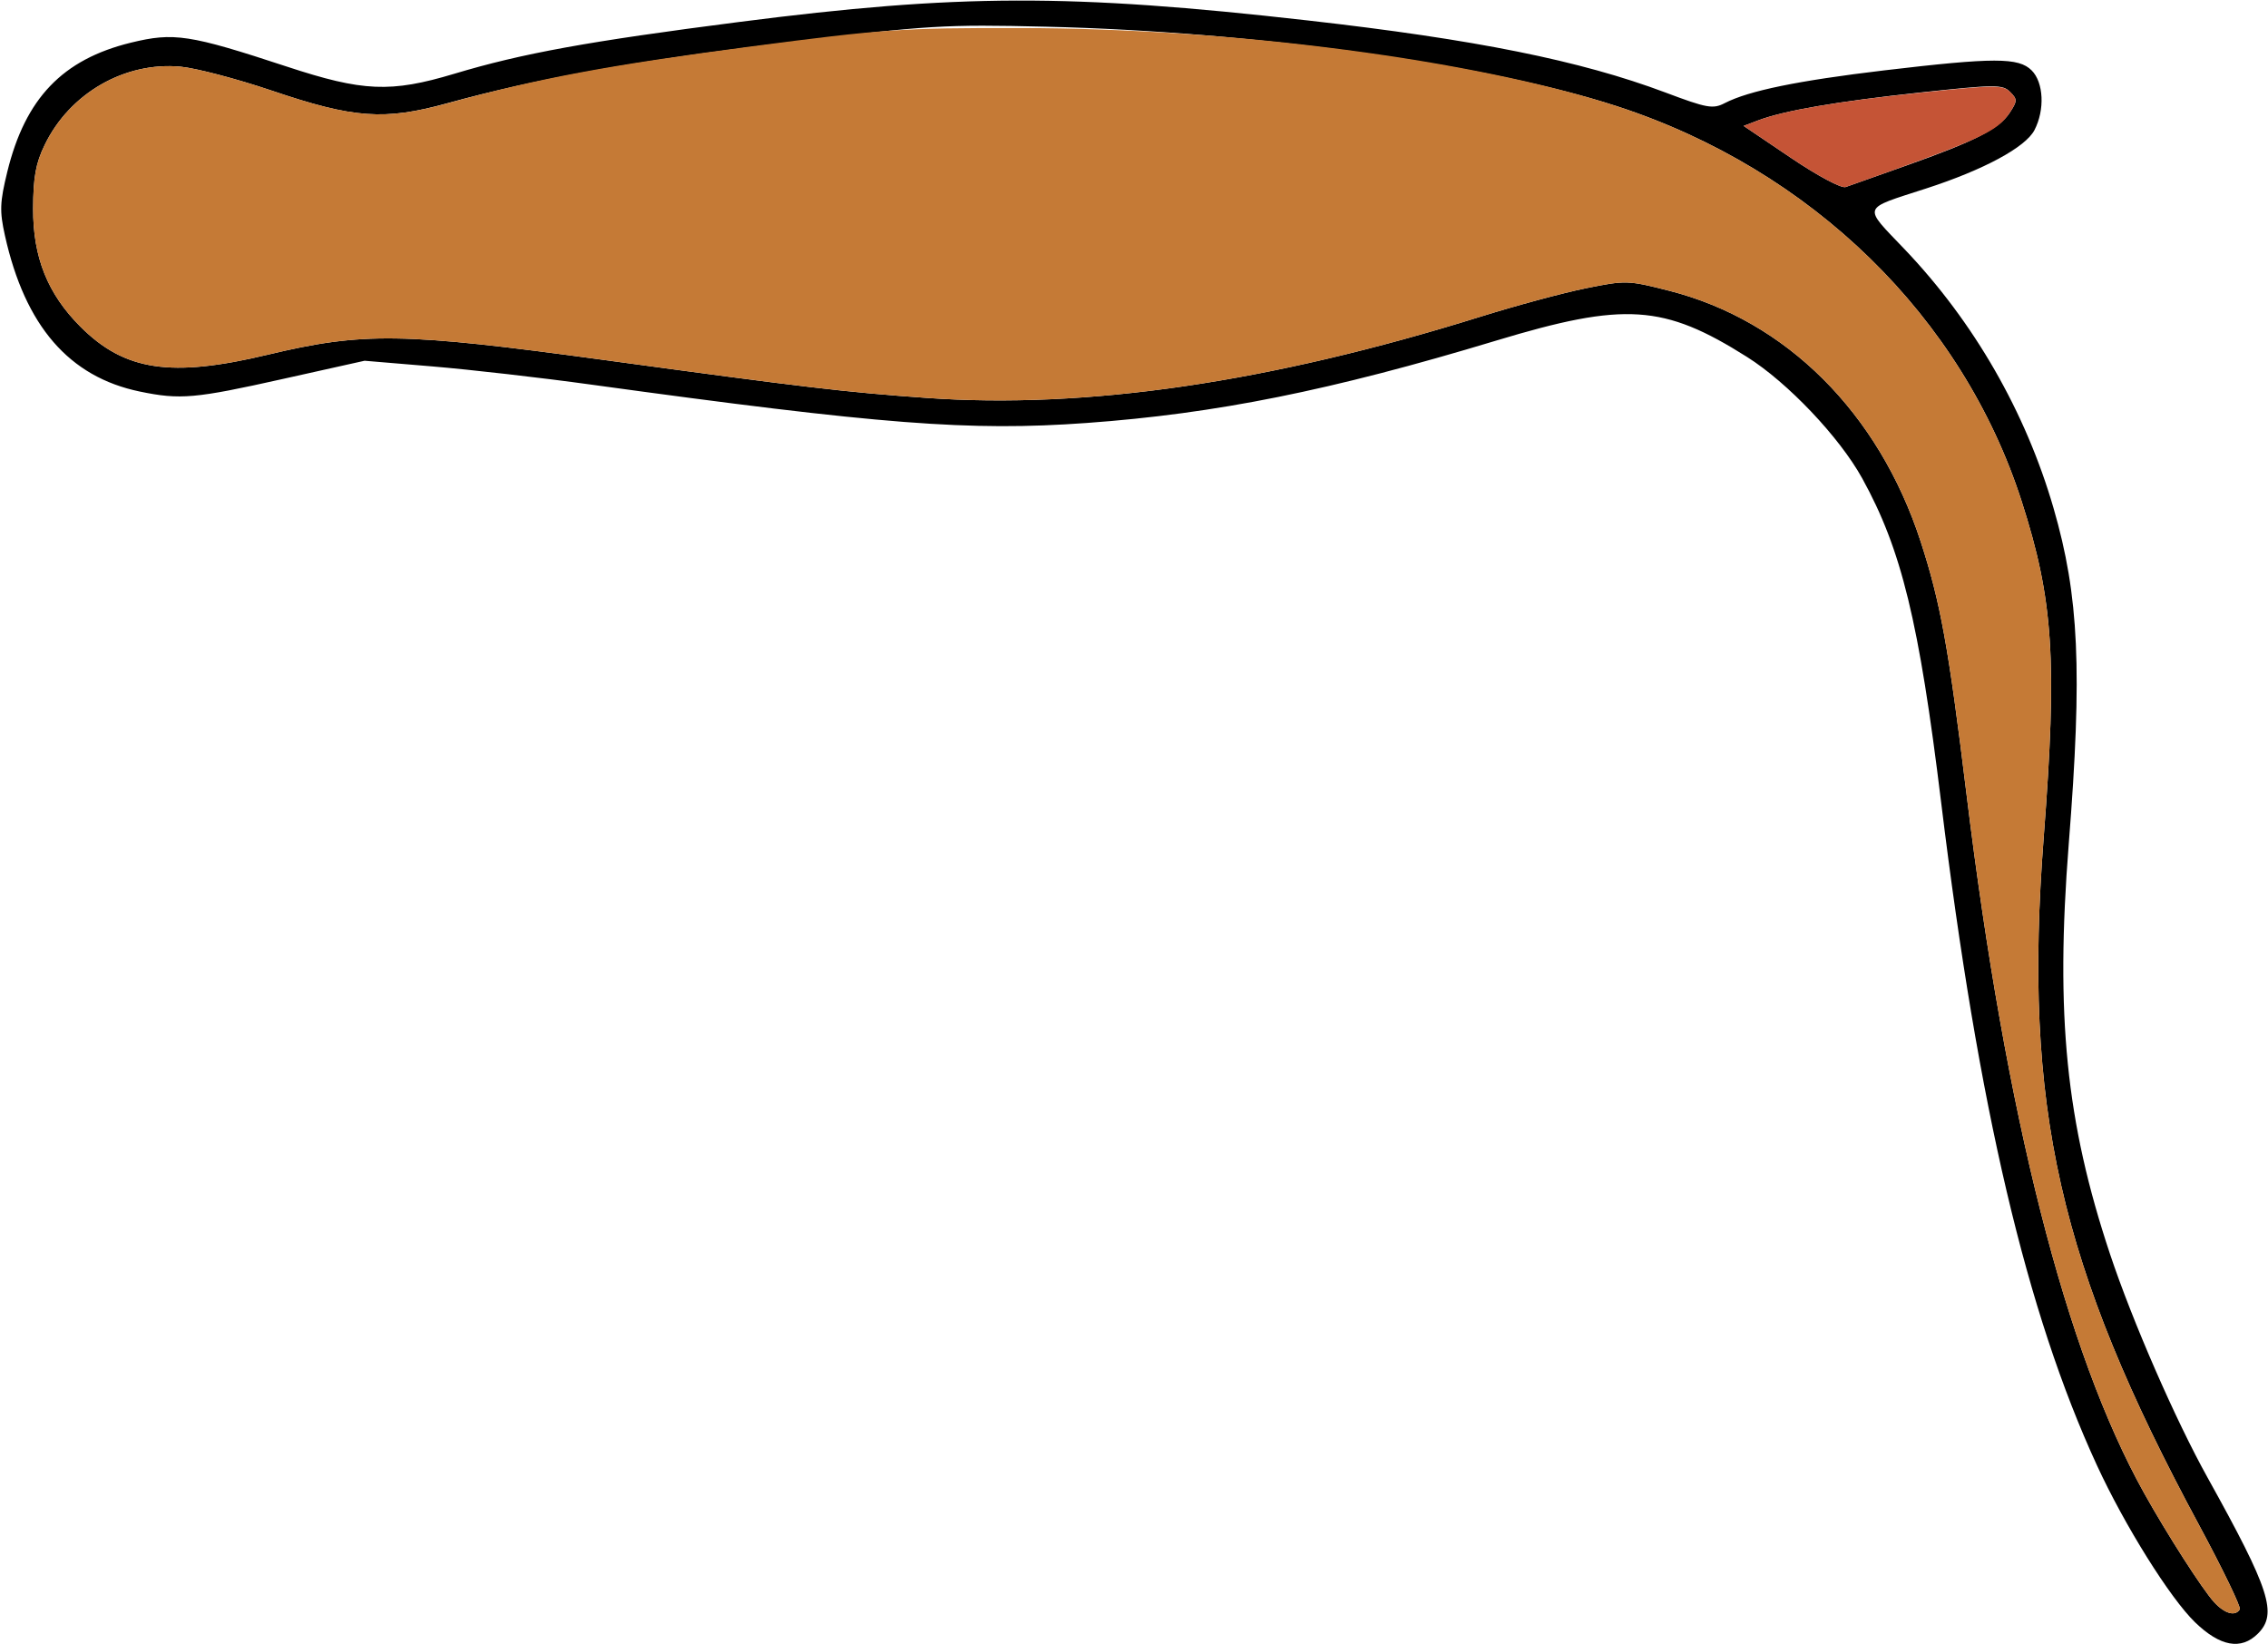<?xml version="1.0" encoding="UTF-8" standalone="no"?>
<!DOCTYPE svg PUBLIC "-//W3C//DTD SVG 1.1//EN"
"http://www.w3.org/Graphics/SVG/1.1/DTD/svg11.dtd">
<svg width="690px" height="500px"
xmlns="http://www.w3.org/2000/svg" version="1.1">
<g transform="translate(0000, 0000) scale(1, 1)">
<path fill="#000000" stroke="none" d="
M 667.80 493.50
C 660.21 486.16 646.34 463.98 637.94 445.72
C 616.53 399.27 601.91 337.05 590.57 244.17
C 583.84 189.04 578.51 167.19 566.55 145.52
C 559.62 132.97 543.91 116.41 531.51 108.59
C 506.16 92.58 494.28 91.80 455.16 103.62
C 404.88 118.81 369.98 125.83 330.59 128.67
C 294.99 131.24 268.11 129.14 179.77 116.99
C 164.62 114.89 142.93 112.42 131.57 111.47
L 110.92 109.74
L 86.14 115.26
C 59.27 121.27 54.80 121.65 42.53 119.11
C 21.01 114.65 7.62 99.16 1.50 71.65
C -0.15 64.22 -0.05 61.53 2.23 52.22
C 7.71 29.89 19.03 18.07 39.82 12.98
C 52.89 9.79 57.62 10.50 87.21 20.24
C 110.43 27.89 118.85 28.24 138.18 22.45
C 158.82 16.24 178.94 12.58 224.90 6.68
C 291.53 -1.87 325.63 -1.96 397.78 6.21
C 448.88 12.00 480.75 18.41 506.62 28.12
C 519.34 32.91 521.14 33.23 524.74 31.36
C 532.02 27.60 547.03 24.53 573.14 21.42
C 606.68 17.45 614.13 17.45 618.09 21.41
C 621.75 25.06 622.15 33.41 618.95 39.57
C 616.24 44.80 603.51 51.67 585.96 57.35
C 566.15 63.78 566.64 62.39 579.45 75.83
C 600.54 97.95 616.27 125.31 624.76 154.60
C 632.52 181.36 633.55 203.93 629.38 256.74
C 625.28 308.90 628.56 341.35 641.94 381.50
C 648.77 401.96 661.80 431.85 671.64 449.54
C 690.61 483.67 692.95 490.93 686.94 496.94
C 681.83 502.05 675.45 500.90 667.80 493.50
M 681.42 489.57
C 681.83 488.90 676.26 477.37 669.04 463.96
C 626.37 384.86 615.46 336.64 621.76 254.74
C 625.91 200.69 624.72 182.57 615.06 152.51
C 597.04 96.44 551.14 51.62 492.01 32.34
C 452.66 19.51 381.69 9.63 318.23 8.12
C 287.17 7.39 282.78 7.66 239.43 12.92
C 193.51 18.49 163.44 23.87 136.16 31.39
C 116.92 36.71 107.66 36.04 82.62 27.55
C 72.09 23.99 59.62 20.72 54.91 20.28
C 37.96 18.73 21.22 28.35 13.62 44.04
C 10.88 49.65 10.11 53.90 10.08 63.46
C 10.02 78.27 14.49 89.40 24.48 99.39
C 37.93 112.83 52.00 114.94 81.38 107.92
C 110.48 100.96 122.49 101.15 183.59 109.48
C 245.68 117.94 257.24 119.30 281.84 121.04
C 330.54 124.51 386.43 116.31 450.27 96.38
C 461.06 93.01 475.52 89.10 482.40 87.71
C 494.60 85.23 495.27 85.24 507.86 88.46
C 543.42 97.52 571.55 125.58 584.30 164.65
C 590.34 183.20 592.80 196.74 598.28 241.59
C 610.28 339.86 628.44 411.33 652.27 454.13
C 659.31 466.76 670.05 483.50 673.61 487.39
C 676.84 490.90 680.04 491.80 681.42 489.57
M 580.06 50.32
C 600.68 43.04 608.21 39.19 611.42 34.30
C 613.78 30.70 613.78 30.20 611.51 27.94
C 609.23 25.66 607.05 25.69 584.11 28.15
C 558.76 30.89 542.73 33.65 534.85 36.64
L 530.47 38.30
L 544.84 48.00
C 552.93 53.47 560.19 57.34 561.49 56.90
C 562.74 56.45 571.11 53.49 580.06 50.32"/>
<path fill="#c57a36" stroke="none" d="
M 673.61 487.39
C 670.05 483.50 659.31 466.76 652.27 454.13
C 628.44 411.33 610.28 339.86 598.28 241.59
C 592.80 196.74 590.34 183.20 584.30 164.65
C 571.55 125.58 543.42 97.52 507.86 88.46
C 495.27 85.24 494.60 85.23 482.40 87.71
C 475.52 89.10 461.06 93.01 450.27 96.38
C 386.43 116.31 330.54 124.51 281.84 121.04
C 257.24 119.30 245.68 117.94 183.59 109.48
C 122.49 101.15 110.48 100.96 81.38 107.92
C 52.00 114.94 37.93 112.83 24.48 99.39
C 14.49 89.40 10.02 78.27 10.08 63.46
C 10.11 53.90 10.88 49.65 13.62 44.04
C 21.22 28.35 37.96 18.73 54.91 20.28
C 59.62 20.72 72.09 23.99 82.62 27.55
C 107.63 36.02 116.90 36.70 136.16 31.42
C 164.21 23.75 184.74 19.89 227.96 14.20
C 268.73 8.85 274.09 8.47 310.58 8.53
C 375.66 8.61 448.58 18.18 492.01 32.34
C 551.14 51.62 597.04 96.44 615.06 152.51
C 624.72 182.57 625.91 200.69 621.76 254.74
C 615.46 336.64 626.37 384.86 669.04 463.96
C 676.26 477.37 681.83 488.90 681.42 489.57
C 680.04 491.80 676.84 490.90 673.61 487.39"/>
<path fill="#c55436" stroke="none" d="
M 544.84 48.00
L 530.47 38.30
L 534.85 36.64
C 542.85 33.61 558.92 30.86 584.17 28.20
C 606.91 25.81 609.37 25.80 611.56 27.98
C 613.76 30.18 613.75 30.75 611.42 34.30
C 607.58 40.14 602.32 42.52 561.49 56.90
C 560.19 57.34 552.93 53.47 544.84 48.00"/>
</g>
</svg>
